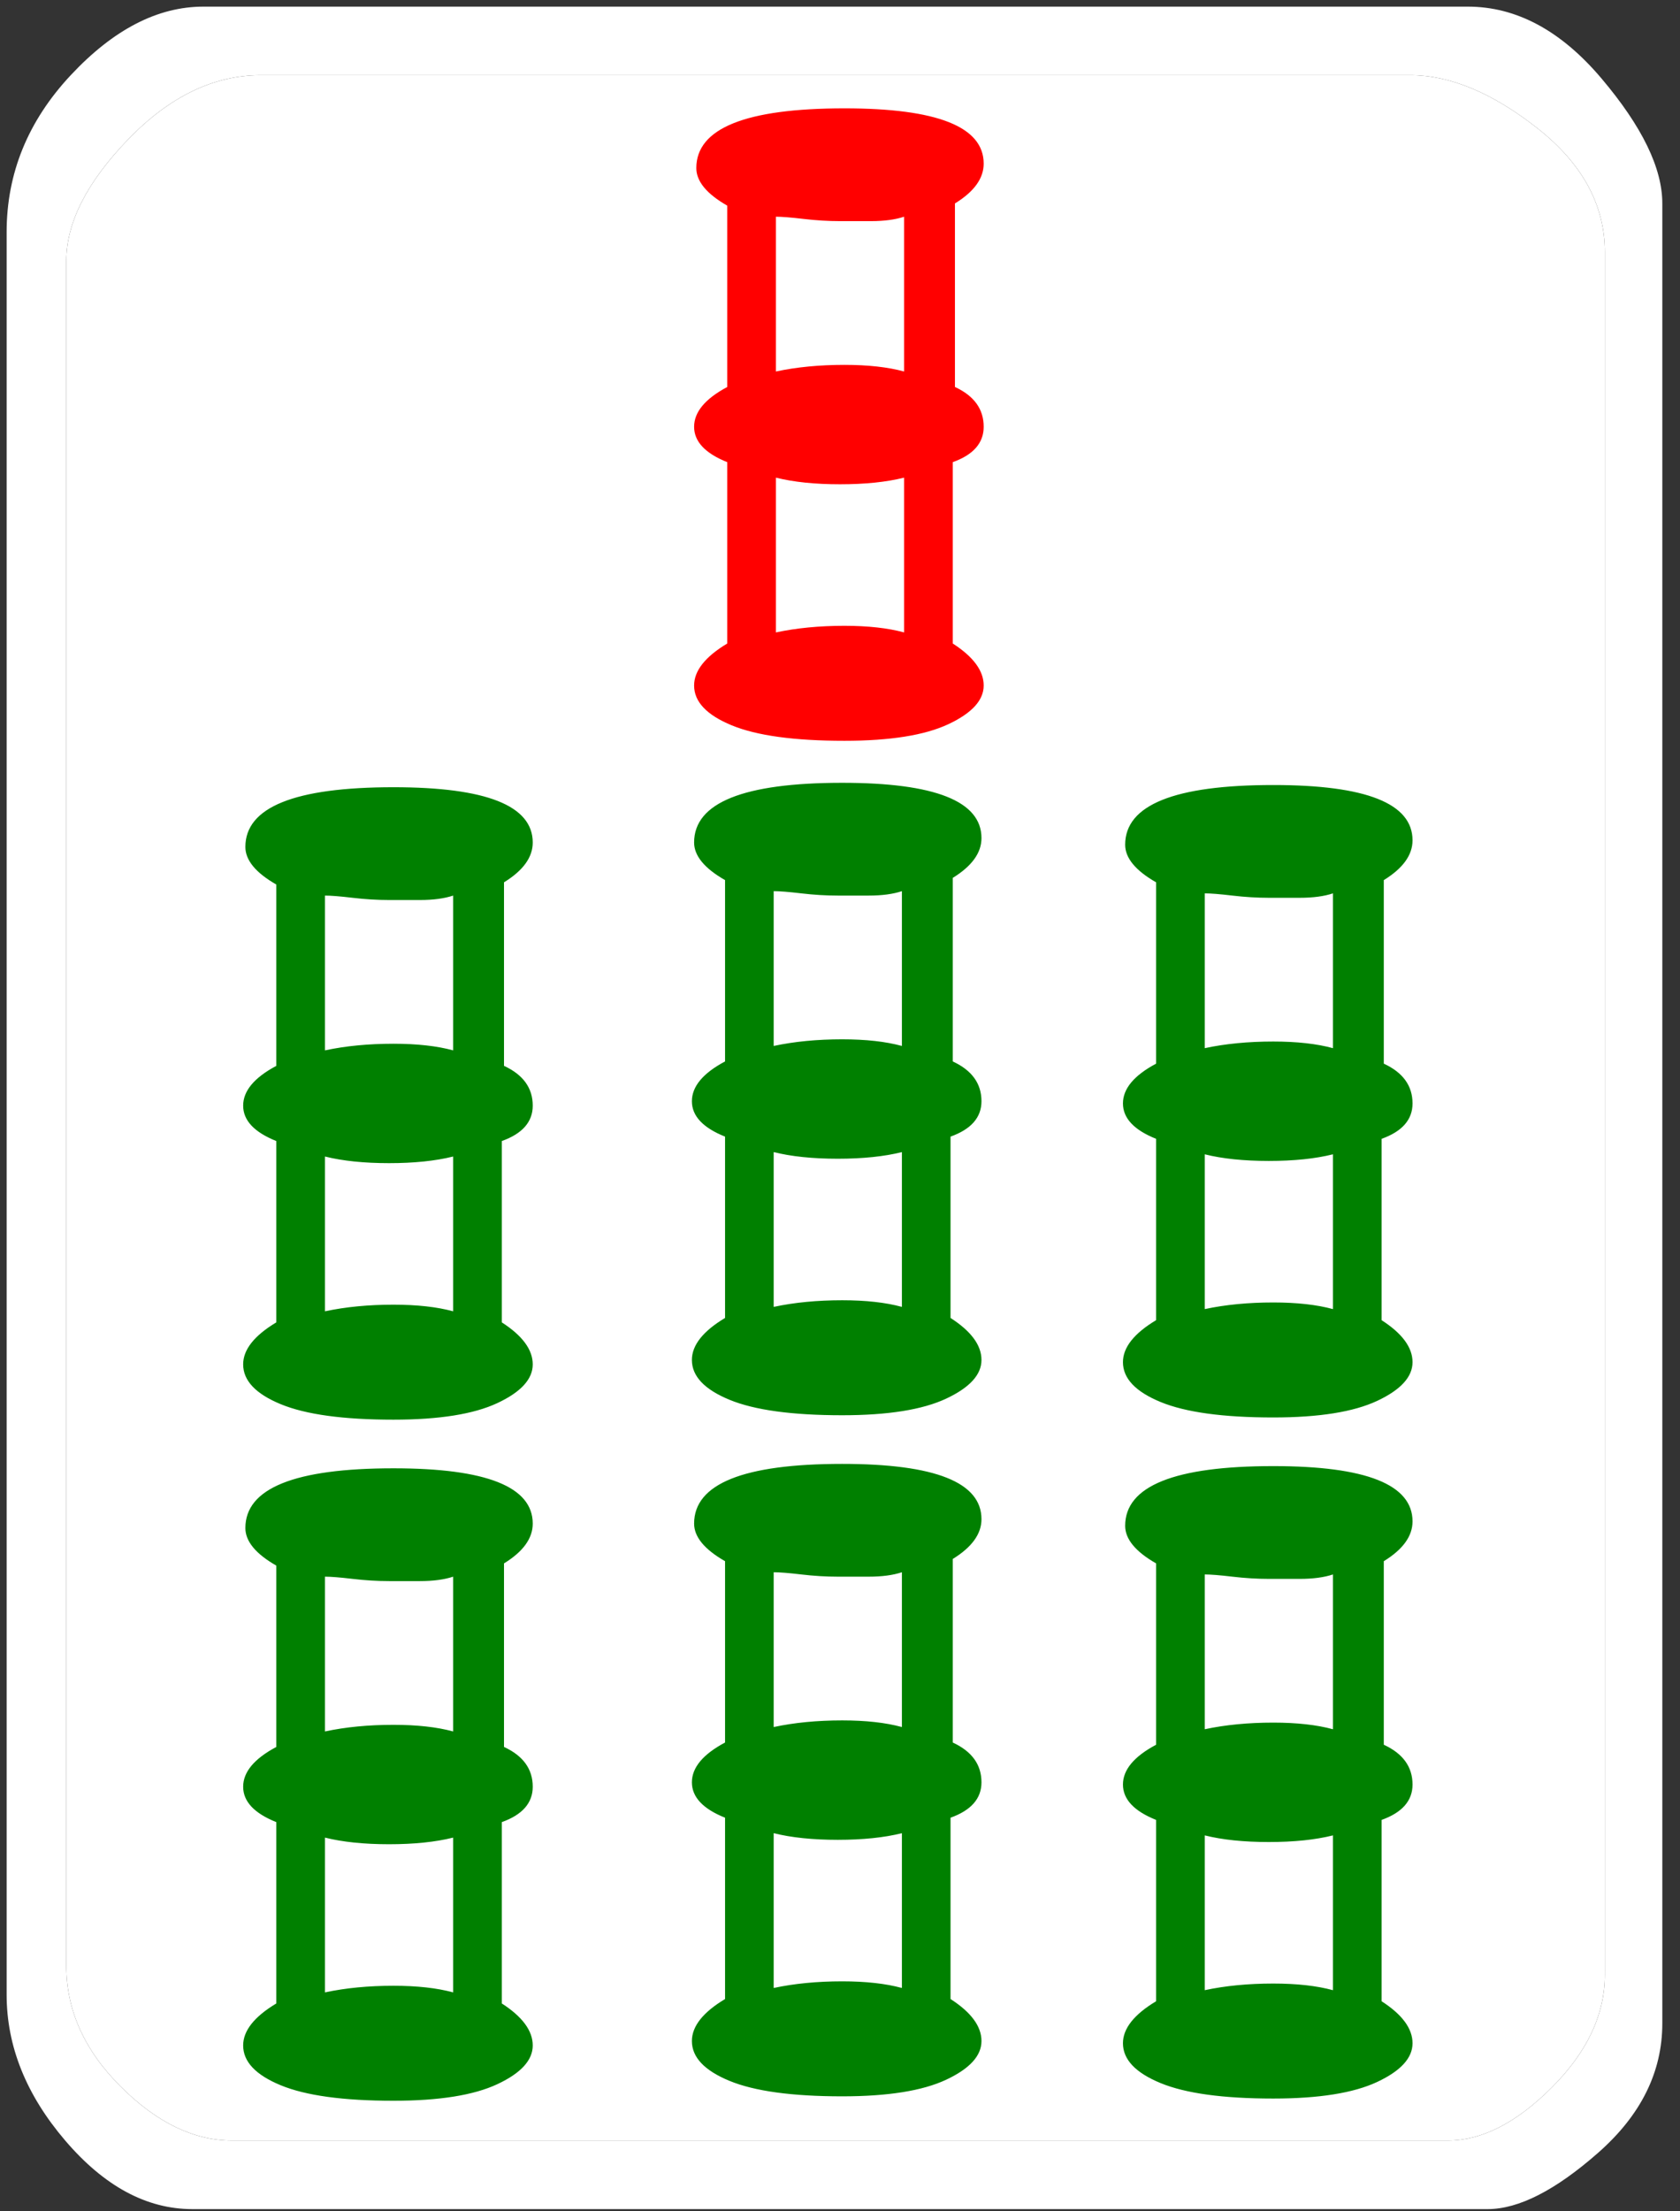 <svg width="76" height="100" viewBox="0 0 76 100" xmlns="http://www.w3.org/2000/svg"><rect x="0" y="0" width="76" height="100" fill="#333333" stroke="none"/><title>s7</title><g fill="none" fill-rule="evenodd"><path d="M9.2.3h57.2c2.2 0 4.217 1.083 6.05 3.25C74.283 5.717 75.2 7.6 75.2 9.2v82.3c0 2.2-.967 4.15-2.9 5.85-1.933 1.7-3.6 2.55-5 2.55H8.7c-2.067 0-3.983-1.033-5.75-3.1S.3 92.533.3 90.2V10.5c0-2.667.967-5.033 2.9-7.1C5.133 1.333 7.133.3 9.2.3zm2.6 3.1c-2.133 0-4.133.967-6 2.9C3.933 8.233 3 10.067 3 11.8v77.1c0 2 .817 3.817 2.45 5.45 1.633 1.633 3.317 2.45 5.05 2.45h55c1.533 0 3.1-.8 4.7-2.4 1.6-1.6 2.4-3.3 2.4-5.1V11.4c0-2.133-1.017-4-3.05-5.6-2.033-1.6-3.95-2.4-5.75-2.4h-52z" fill="#FFF"/><path d="M11.8 3.4c-2.133 0-4.133.967-6 2.9C3.933 8.233 3 10.067 3 11.8v77.1c0 2 .817 3.817 2.45 5.45 1.633 1.633 3.317 2.45 5.05 2.45h55c1.533 0 3.1-.8 4.7-2.4 1.6-1.6 2.4-3.3 2.4-5.1V11.4c0-2.133-1.017-4-3.05-5.6-2.033-1.6-3.95-2.4-5.75-2.4h-52z" fill="#FFF"/><path d="M38.1 35.4c4.2 0 6.3.833 6.3 2.5 0 .667-.433 1.267-1.3 1.8V48c.867.4 1.3 1 1.3 1.8 0 .733-.467 1.267-1.4 1.6v8.2c.933.6 1.4 1.233 1.4 1.9 0 .667-.533 1.25-1.6 1.75-1.067.5-2.633.75-4.7.75-2.267 0-3.967-.233-5.1-.7-1.133-.467-1.7-1.067-1.7-1.8 0-.667.5-1.3 1.5-1.9v-8.2c-1-.4-1.5-.933-1.5-1.6s.5-1.267 1.5-1.8v-8.2c-.933-.533-1.4-1.1-1.4-1.7 0-1.8 2.233-2.7 6.7-2.7zM35 59.1c.933-.2 1.967-.3 3.1-.3 1.067 0 1.967.1 2.7.3v-7c-.8.2-1.767.3-2.9.3s-2.1-.1-2.9-.3v7zm0-18.8v7c.933-.2 1.967-.3 3.1-.3 1.067 0 1.967.1 2.7.3v-7c-.4.133-.9.2-1.5.2h-1.4c-.533 0-1.083-.033-1.65-.1s-.983-.1-1.25-.1zm3.1 25.9c4.2 0 6.3.833 6.3 2.5 0 .667-.433 1.267-1.3 1.8v8.3c.867.4 1.3 1 1.3 1.8 0 .733-.467 1.267-1.4 1.6v8.2c.933.6 1.4 1.233 1.4 1.9 0 .667-.533 1.25-1.6 1.75-1.067.5-2.633.75-4.7.75-2.267 0-3.967-.233-5.1-.7-1.133-.467-1.7-1.067-1.7-1.8 0-.667.5-1.3 1.5-1.9v-8.2c-1-.4-1.5-.933-1.5-1.6s.5-1.267 1.5-1.8v-8.2c-.933-.533-1.4-1.1-1.4-1.7 0-1.8 2.233-2.7 6.7-2.7zM35 89.9c.933-.2 1.967-.3 3.1-.3 1.067 0 1.967.1 2.7.3v-7c-.8.2-1.767.3-2.9.3s-2.1-.1-2.9-.3v7zm0-18.8v7c.933-.2 1.967-.3 3.1-.3 1.067 0 1.967.1 2.7.3v-7c-.4.133-.9.2-1.5.2h-1.4c-.533 0-1.083-.033-1.65-.1s-.983-.1-1.25-.1zm22.6-35.6c4.2 0 6.3.833 6.3 2.5 0 .667-.433 1.267-1.3 1.8v8.3c.867.4 1.3 1 1.3 1.8 0 .733-.467 1.267-1.4 1.6v8.2c.933.6 1.4 1.233 1.4 1.9 0 .667-.533 1.25-1.6 1.75-1.067.5-2.633.75-4.7.75-2.267 0-3.967-.233-5.1-.7-1.133-.467-1.7-1.067-1.7-1.8 0-.667.5-1.3 1.5-1.9v-8.2c-1-.4-1.5-.933-1.5-1.6s.5-1.267 1.5-1.8v-8.2c-.933-.533-1.4-1.1-1.4-1.7 0-1.8 2.233-2.7 6.7-2.7zm-3.1 23.7c.933-.2 1.967-.3 3.1-.3 1.067 0 1.967.1 2.7.3v-7c-.8.2-1.767.3-2.9.3s-2.1-.1-2.9-.3v7zm0-18.8v7c.933-.2 1.967-.3 3.1-.3 1.067 0 1.967.1 2.7.3v-7c-.4.133-.9.2-1.5.2h-1.4c-.533 0-1.083-.033-1.65-.1s-.983-.1-1.25-.1zm3.1 25.9c4.2 0 6.3.833 6.3 2.5 0 .667-.433 1.267-1.3 1.8v8.3c.867.4 1.3 1 1.3 1.8 0 .733-.467 1.267-1.4 1.6v8.2c.933.6 1.4 1.233 1.4 1.9 0 .667-.533 1.25-1.6 1.75-1.067.5-2.633.75-4.7.75-2.267 0-3.967-.233-5.1-.7-1.133-.467-1.7-1.067-1.7-1.8 0-.667.5-1.3 1.5-1.9v-8.2c-1-.4-1.5-.933-1.5-1.6s.5-1.267 1.5-1.8v-8.2c-.933-.533-1.4-1.1-1.4-1.7 0-1.8 2.233-2.7 6.7-2.7zM54.5 90c.933-.2 1.967-.3 3.1-.3 1.067 0 1.967.1 2.7.3v-7c-.8.2-1.767.3-2.9.3s-2.1-.1-2.9-.3v7zm0-18.8v7c.933-.2 1.967-.3 3.1-.3 1.067 0 1.967.1 2.7.3v-7c-.4.133-.9.2-1.5.2h-1.4c-.533 0-1.083-.033-1.65-.1s-.983-.1-1.25-.1zM17.8 35.6c4.2 0 6.3.833 6.3 2.5 0 .667-.433 1.267-1.3 1.8v8.3c.867.4 1.3 1 1.3 1.8 0 .733-.467 1.267-1.4 1.6v8.2c.933.6 1.4 1.233 1.4 1.9 0 .667-.533 1.25-1.6 1.75-1.067.5-2.633.75-4.7.75-2.267 0-3.967-.233-5.1-.7-1.133-.467-1.7-1.067-1.7-1.8 0-.667.5-1.3 1.5-1.9v-8.2c-1-.4-1.5-.933-1.5-1.6s.5-1.267 1.5-1.8V40c-.933-.533-1.4-1.1-1.4-1.7 0-1.8 2.233-2.7 6.7-2.7zm-3.1 23.7c.933-.2 1.967-.3 3.1-.3 1.067 0 1.967.1 2.7.3v-7c-.8.2-1.767.3-2.9.3s-2.1-.1-2.9-.3v7zm0-18.8v7c.933-.2 1.967-.3 3.1-.3 1.067 0 1.967.1 2.7.3v-7c-.4.133-.9.2-1.5.2h-1.4c-.533 0-1.083-.033-1.65-.1s-.983-.1-1.25-.1zm3.1 25.9c4.2 0 6.3.833 6.3 2.5 0 .667-.433 1.267-1.3 1.8V79c.867.4 1.3 1 1.3 1.8 0 .733-.467 1.267-1.4 1.6v8.2c.933.6 1.4 1.233 1.4 1.9 0 .667-.533 1.25-1.6 1.75-1.067.5-2.633.75-4.7.75-2.267 0-3.967-.233-5.1-.7-1.133-.467-1.7-1.067-1.7-1.8 0-.667.5-1.3 1.5-1.9v-8.2c-1-.4-1.5-.933-1.5-1.6s.5-1.267 1.5-1.8v-8.2c-.933-.533-1.4-1.1-1.4-1.7 0-1.8 2.233-2.7 6.7-2.7zm-3.1 23.7c.933-.2 1.967-.3 3.1-.3 1.067 0 1.967.1 2.7.3v-7c-.8.2-1.767.3-2.9.3s-2.1-.1-2.9-.3v7zm0-18.8v7c.933-.2 1.967-.3 3.1-.3 1.067 0 1.967.1 2.7.3v-7c-.4.133-.9.2-1.5.2h-1.4c-.533 0-1.083-.033-1.65-.1s-.983-.1-1.25-.1z" fill="green"/><path d="M38.2 4.9c4.2 0 6.3.833 6.3 2.5 0 .667-.433 1.267-1.3 1.8v8.3c.867.4 1.3 1 1.3 1.8 0 .733-.467 1.267-1.4 1.6v8.2c.933.6 1.4 1.233 1.4 1.9 0 .667-.533 1.25-1.6 1.75-1.067.5-2.633.75-4.7.75-2.267 0-3.967-.233-5.1-.7-1.133-.467-1.7-1.067-1.7-1.8 0-.667.5-1.3 1.5-1.9v-8.2c-1-.4-1.5-.933-1.5-1.6s.5-1.267 1.5-1.8V9.3c-.933-.533-1.4-1.1-1.4-1.7 0-1.8 2.233-2.7 6.7-2.7zm-3.1 23.7c.933-.2 1.967-.3 3.1-.3 1.067 0 1.967.1 2.7.3v-7c-.8.2-1.767.3-2.9.3s-2.1-.1-2.9-.3v7zm0-18.8v7c.933-.2 1.967-.3 3.1-.3 1.067 0 1.967.1 2.7.3v-7c-.4.133-.9.2-1.5.2H38c-.533 0-1.083-.033-1.65-.1s-.983-.1-1.25-.1z" fill="#F00"/></g></svg>